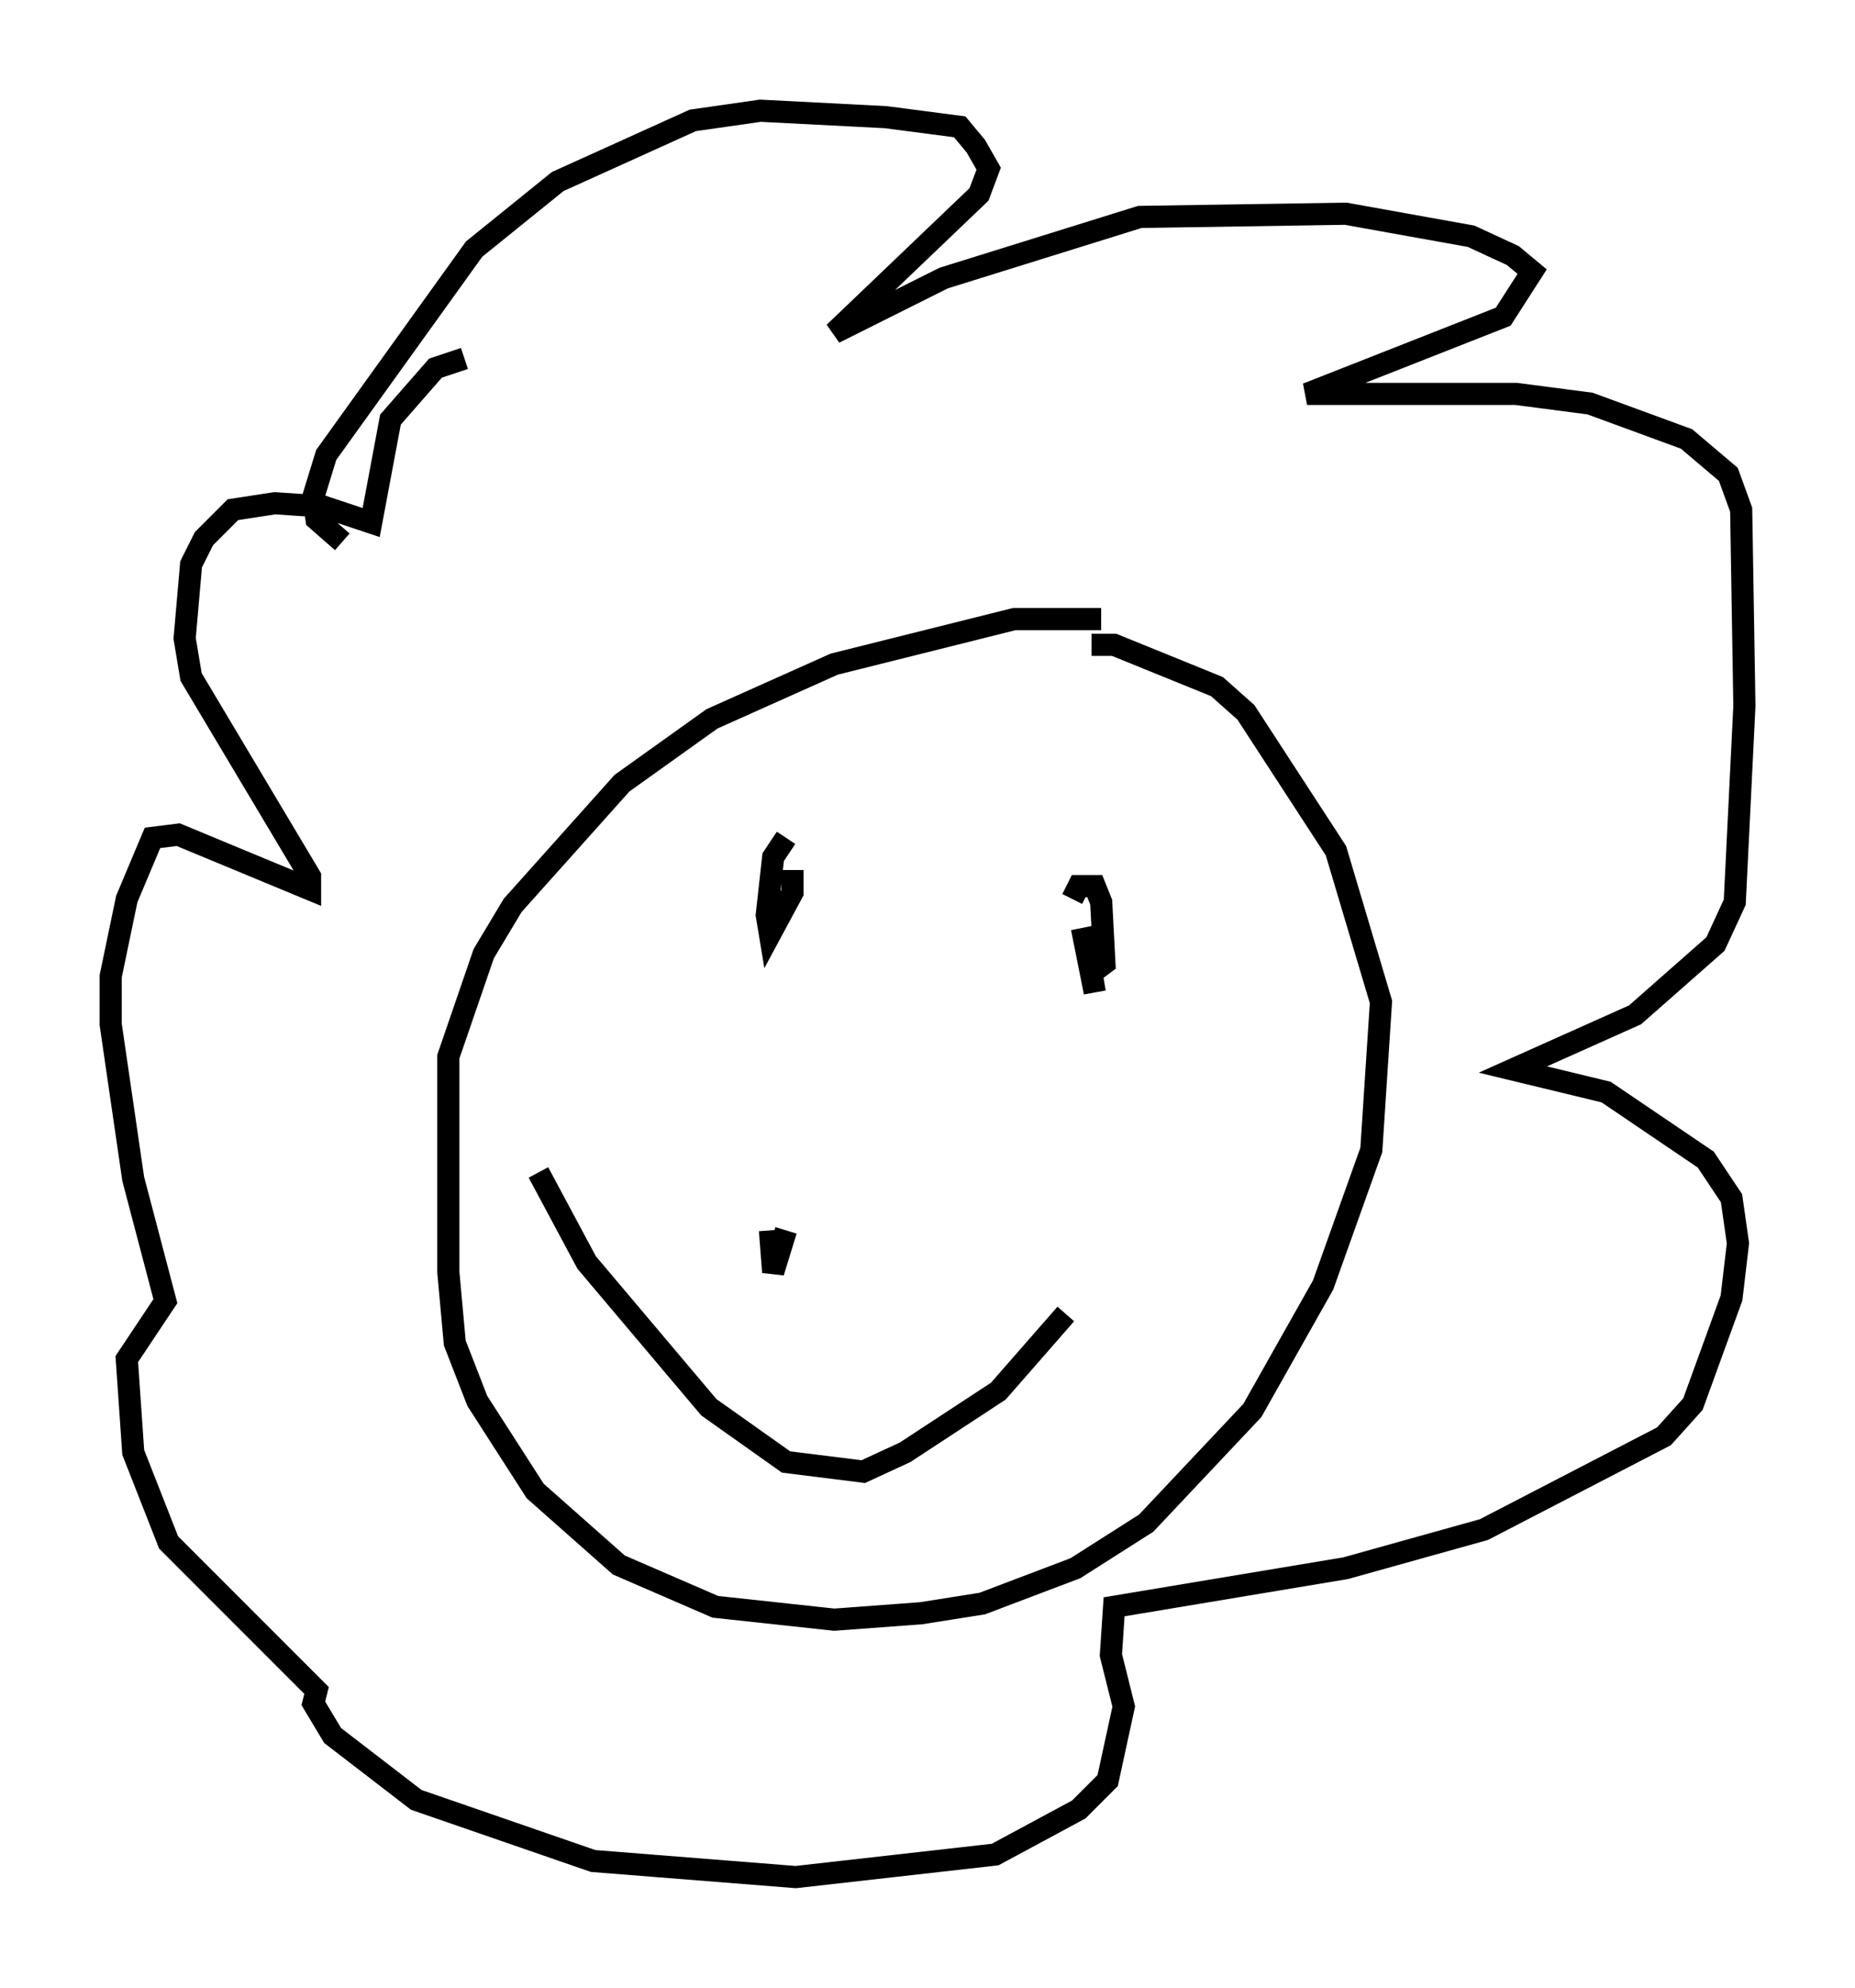 <?xml version="1.0" encoding="utf-8" ?>
<svg baseProfile="full" height="89.743" version="1.1" width="83.788" xmlns="http://www.w3.org/2000/svg" xmlns:ev="http://www.w3.org/2001/xml-events" xmlns:xlink="http://www.w3.org/1999/xlink"><defs /><rect fill="white" height="89.743" width="83.788" x="0" y="0" /><path d="M51.626, 29.112 m-1.888, -1.162 l-3.922, 0.0 -8.134, 2.034 l-5.52, 2.469 -4.067, 2.905 l-4.939, 5.52 -1.307, 2.179 l-1.598, 4.648 0.0, 9.732 l0.291, 3.196 1.017, 2.615 l2.615, 4.067 3.777, 3.341 l4.358, 1.888 5.374, 0.581 l3.922, -0.291 2.76, -0.436 l4.212, -1.598 3.196, -2.034 l4.793, -5.084 3.196, -5.665 l2.179, -6.101 0.436, -6.682 l-2.034, -6.827 -4.067, -6.246 l-1.307, -1.162 -4.648, -1.888 l-1.017, 0.0 m-18.447, 13.073 l0.0, 0.0 m4.648, -4.358 l-0.581, 0.872 -0.291, 2.615 l0.145, 0.872 1.017, -1.888 l0.0, -1.017 m13.073, 2.615 l0.581, 2.905 -0.145, -0.872 l0.581, -0.436 -0.145, -2.76 l-0.291, -0.726 -0.726, 0.0 l-0.291, 0.581 m-13.654, 14.961 l0.145, 1.888 0.581, -1.888 m-11.184, -2.615 l2.179, 4.067 5.52, 6.536 l3.486, 2.469 3.486, 0.436 l1.888, -0.872 4.212, -2.76 l3.05, -3.486 m-32.681, -34.86 l-1.162, -1.017 -0.145, -1.017 l0.581, -1.888 6.682, -9.296 l3.777, -3.05 6.101, -2.76 l3.05, -0.436 5.665, 0.291 l3.341, 0.436 0.726, 0.872 l0.581, 1.017 -0.436, 1.162 l-6.536, 6.246 4.939, -2.469 l8.86, -2.76 9.296, -0.145 l5.665, 1.017 1.888, 0.872 l0.872, 0.726 -1.307, 2.034 l-8.86, 3.486 9.441, 0.0 l3.341, 0.436 4.358, 1.598 l1.888, 1.598 0.581, 1.598 l0.145, 8.86 -0.436, 8.86 l-0.872, 1.888 -3.631, 3.196 l-5.52, 2.469 4.212, 1.017 l4.503, 3.05 1.162, 1.743 l0.291, 2.034 -0.291, 2.469 l-1.743, 4.793 -1.307, 1.453 l-8.134, 4.212 -6.246, 1.743 l-10.458, 1.743 -0.145, 2.179 l0.581, 2.324 -0.726, 3.341 l-1.307, 1.307 -3.777, 2.034 l-9.006, 1.017 -9.151, -0.726 l-7.989, -2.76 -3.777, -2.905 l-0.872, -1.453 0.145, -0.581 l-6.682, -6.682 -1.598, -4.067 l-0.291, -4.212 1.743, -2.615 l-1.453, -5.52 -1.017, -6.972 l0.0, -2.179 0.726, -3.486 l1.162, -2.76 1.162, -0.145 l5.955, 2.469 0.0, -0.581 l-5.374, -9.006 -0.291, -1.743 l0.291, -3.341 0.581, -1.162 l1.307, -1.307 1.888, -0.291 l2.179, 0.145 2.179, 0.726 l0.872, -4.648 2.034, -2.324 l1.307, -0.436 " fill="none" stroke="black" stroke-width="1" /></svg>